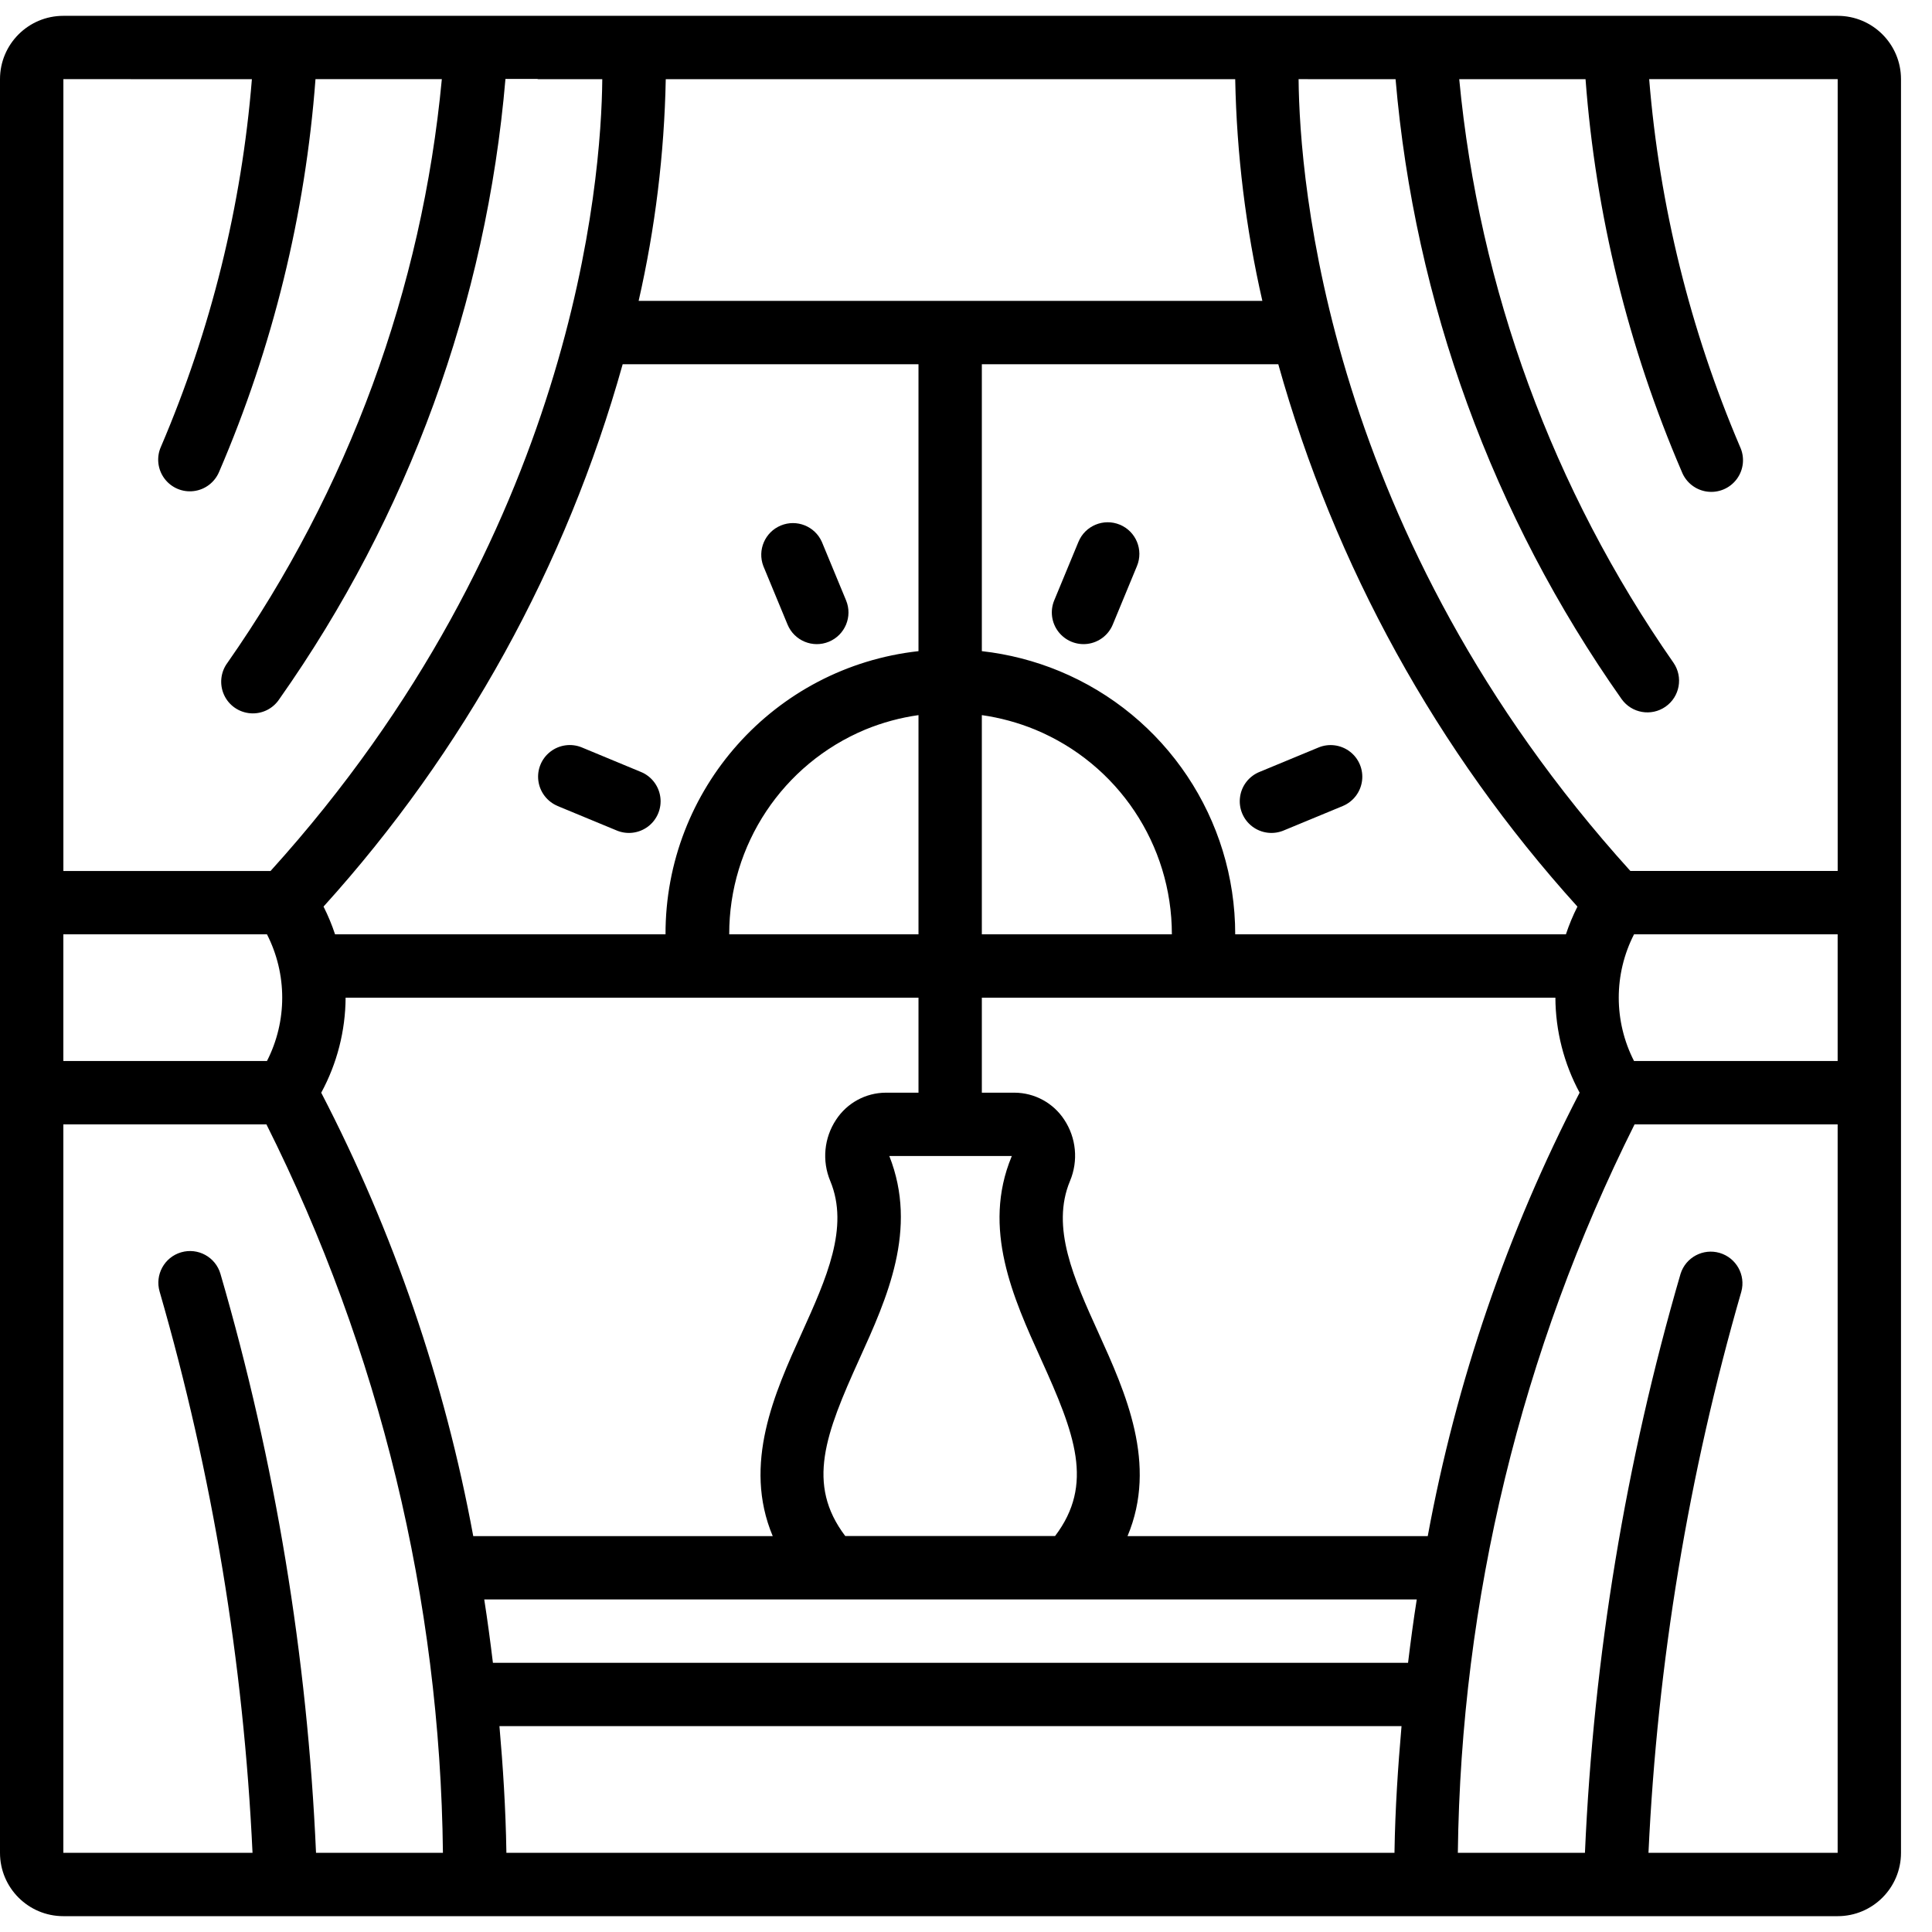 <svg height="512" viewBox="0 0 61 60" width="512" xmlns="http://www.w3.org/2000/svg"><g id="Page-1" fill="none" fill-rule="evenodd"><g id="010---Sunrise" fill="rgb(0,0,0)" fill-rule="nonzero"><path id="Shape" d="m2 60h56.021c1.105 0 2-.895 2-2v-56c0-1.105-.895-2-2-2h-56.021c-1.105 0-2 .895-2 2v56c0 1.105.895 2 2 2zm8-2h-.022c-.272-6.192-1.285-12.33-3.018-18.281-.155-.53-.711-.834-1.241-.679s-.834.711-.679 1.241c1.668 5.771 2.653 11.718 2.933 17.719h-5.973v-23h6.412c3.579 7.144 5.485 15.01 5.573 23zm-8-29h6.429c.642 1.256.642 2.744 0 4h-6.429zm56.021 4h-6.429c-.643-1.256-.643-2.744 0-4h6.429zm-47.109-2h18.088v3h-1.037c-.631.004-1.218.324-1.564.852-.381.574-.451 1.3-.185 1.936.609 1.464-.125 3.084-.9 4.8-.854 1.884-1.872 4.138-.916 6.413h-9.456c-.899-4.878-2.516-9.596-4.8-14 .5-.922.764-1.953.77-3.001zm16.411-8.466c.538-.221 1.101-.374 1.677-.455v6.921h-5.976c-.006-2.826 1.69-5.378 4.299-6.466zm9.677 6.466h-6v-6.921c.576.082 1.14.235 1.679.456 2.616 1.082 4.322 3.634 4.321 6.465zm-4.132 13.413c1.071 2.363 1.684 3.948.445 5.584h-6.626c-1.239-1.636-.626-3.221.445-5.584.873-1.923 1.86-4.1.947-6.413h3.869c-.006.006-.009.013-.01.021-.938 2.266.052 4.458.93 6.392zm11.589 9.587h-28.894c-.083-.68-.172-1.351-.274-2h29.443c-.103.649-.192 1.32-.275 2zm-28.688 2h28.482c-.111 1.28-.2 2.592-.222 3.964v.036h-28.041c0-.012 0-.024 0-.037-.022-1.372-.107-2.683-.219-3.963zm29.31-6h-9.479c.956-2.275-.062-4.529-.916-6.413-.778-1.715-1.512-3.335-.9-4.8.267-.636.198-1.363-.184-1.937-.346-.527-.933-.846-1.563-.85h-1.037v-3h18.109c.005 1.048.268 2.078.765 3-2.282 4.404-3.898 9.122-4.795 14zm4.362-19h-10.441c.001-3.639-2.191-6.92-5.553-8.312-.782-.323-1.606-.535-2.447-.629v-9.059h9.36c1.78 6.363 5.013 12.225 9.445 17.125-.143.282-.264.575-.364.875zm-29.277-20c.523-2.295.81-4.638.856-6.991v-.009h17.98v.009c.046 2.353.333 4.696.857 6.991zm-.5 2h9.336v9.059c-4.554.505-7.997 4.359-7.987 8.941h-10.434c-.1-.301-.221-.593-.364-.876 4.433-4.899 7.666-10.761 9.445-17.124zm32.384 47c.28-6.001 1.264-11.948 2.932-17.719.143-.526-.162-1.068-.684-1.222-.523-.153-1.072.14-1.235.66-1.734 5.951-2.747 12.089-3.019 18.281h-4.013c.098-7.99 2.005-15.854 5.58-23h6.412v23zm-10.048-56h2.063c.602 7.042 3.065 13.796 7.137 19.573.319.447.937.553 1.387.239.45-.314.562-.932.252-1.385-3.807-5.456-6.138-11.804-6.766-18.427h3.988c.32 4.271 1.346 8.46 3.039 12.394.133.34.44.581.803.628.362.047.721-.107.937-.402s.253-.684.098-1.015c-1.574-3.689-2.543-7.608-2.868-11.606h5.952v25h-6.546c-9.589-10.594-10.446-21.8-10.475-25zm-34.047 0c-.323 3.999-1.293 7.918-2.872 11.606-.147.329-.105.712.11 1.002.215.29.569.442.927.397.358-.044.664-.278.802-.612 1.693-3.934 2.721-8.123 3.041-12.394h3.989c-.622 6.625-2.954 12.974-6.768 18.427-.218.292-.259.68-.109 1.012s.47.555.834.583.713-.144.913-.449c4.074-5.778 6.538-12.536 7.139-19.58h1c.013 0 .024.008.038.008h2.019c-.029 3.218-.892 14.414-10.474 25h-6.541v-25.001z"/><path id="Shape" d="m24.866 19.22c.211.51.796.753 1.306.541s.753-.796.541-1.306l-.765-1.848c-.221-.494-.795-.722-1.295-.515-.5.207-.744.774-.552 1.28z"/><path id="Shape" d="m17.606 24.949 1.848.765c.332.146.716.101 1.006-.117.289-.218.438-.576.388-.935-.05-.359-.29-.663-.627-.795l-1.848-.767c-.33-.137-.708-.087-.992.13-.284.217-.43.57-.383.924.047.354.279.657.609.794z"/><path id="Shape" d="m35.357 16.066c-.51-.211-1.095.031-1.306.541l-.765 1.848c-.137.33-.087.708.131.991.218.283.57.429.924.383.354-.047.657-.279.793-.609l.764-1.848c.211-.51-.031-1.095-.541-1.306z"/><path id="Shape" d="m39.78 23.867c-.338.132-.578.436-.627.795-.05.359.099.717.388.935.289.218.674.263 1.006.117l1.848-.765c.33-.137.562-.439.609-.794.047-.354-.099-.707-.383-.924-.284-.217-.662-.267-.992-.13z"/></g></g></svg>